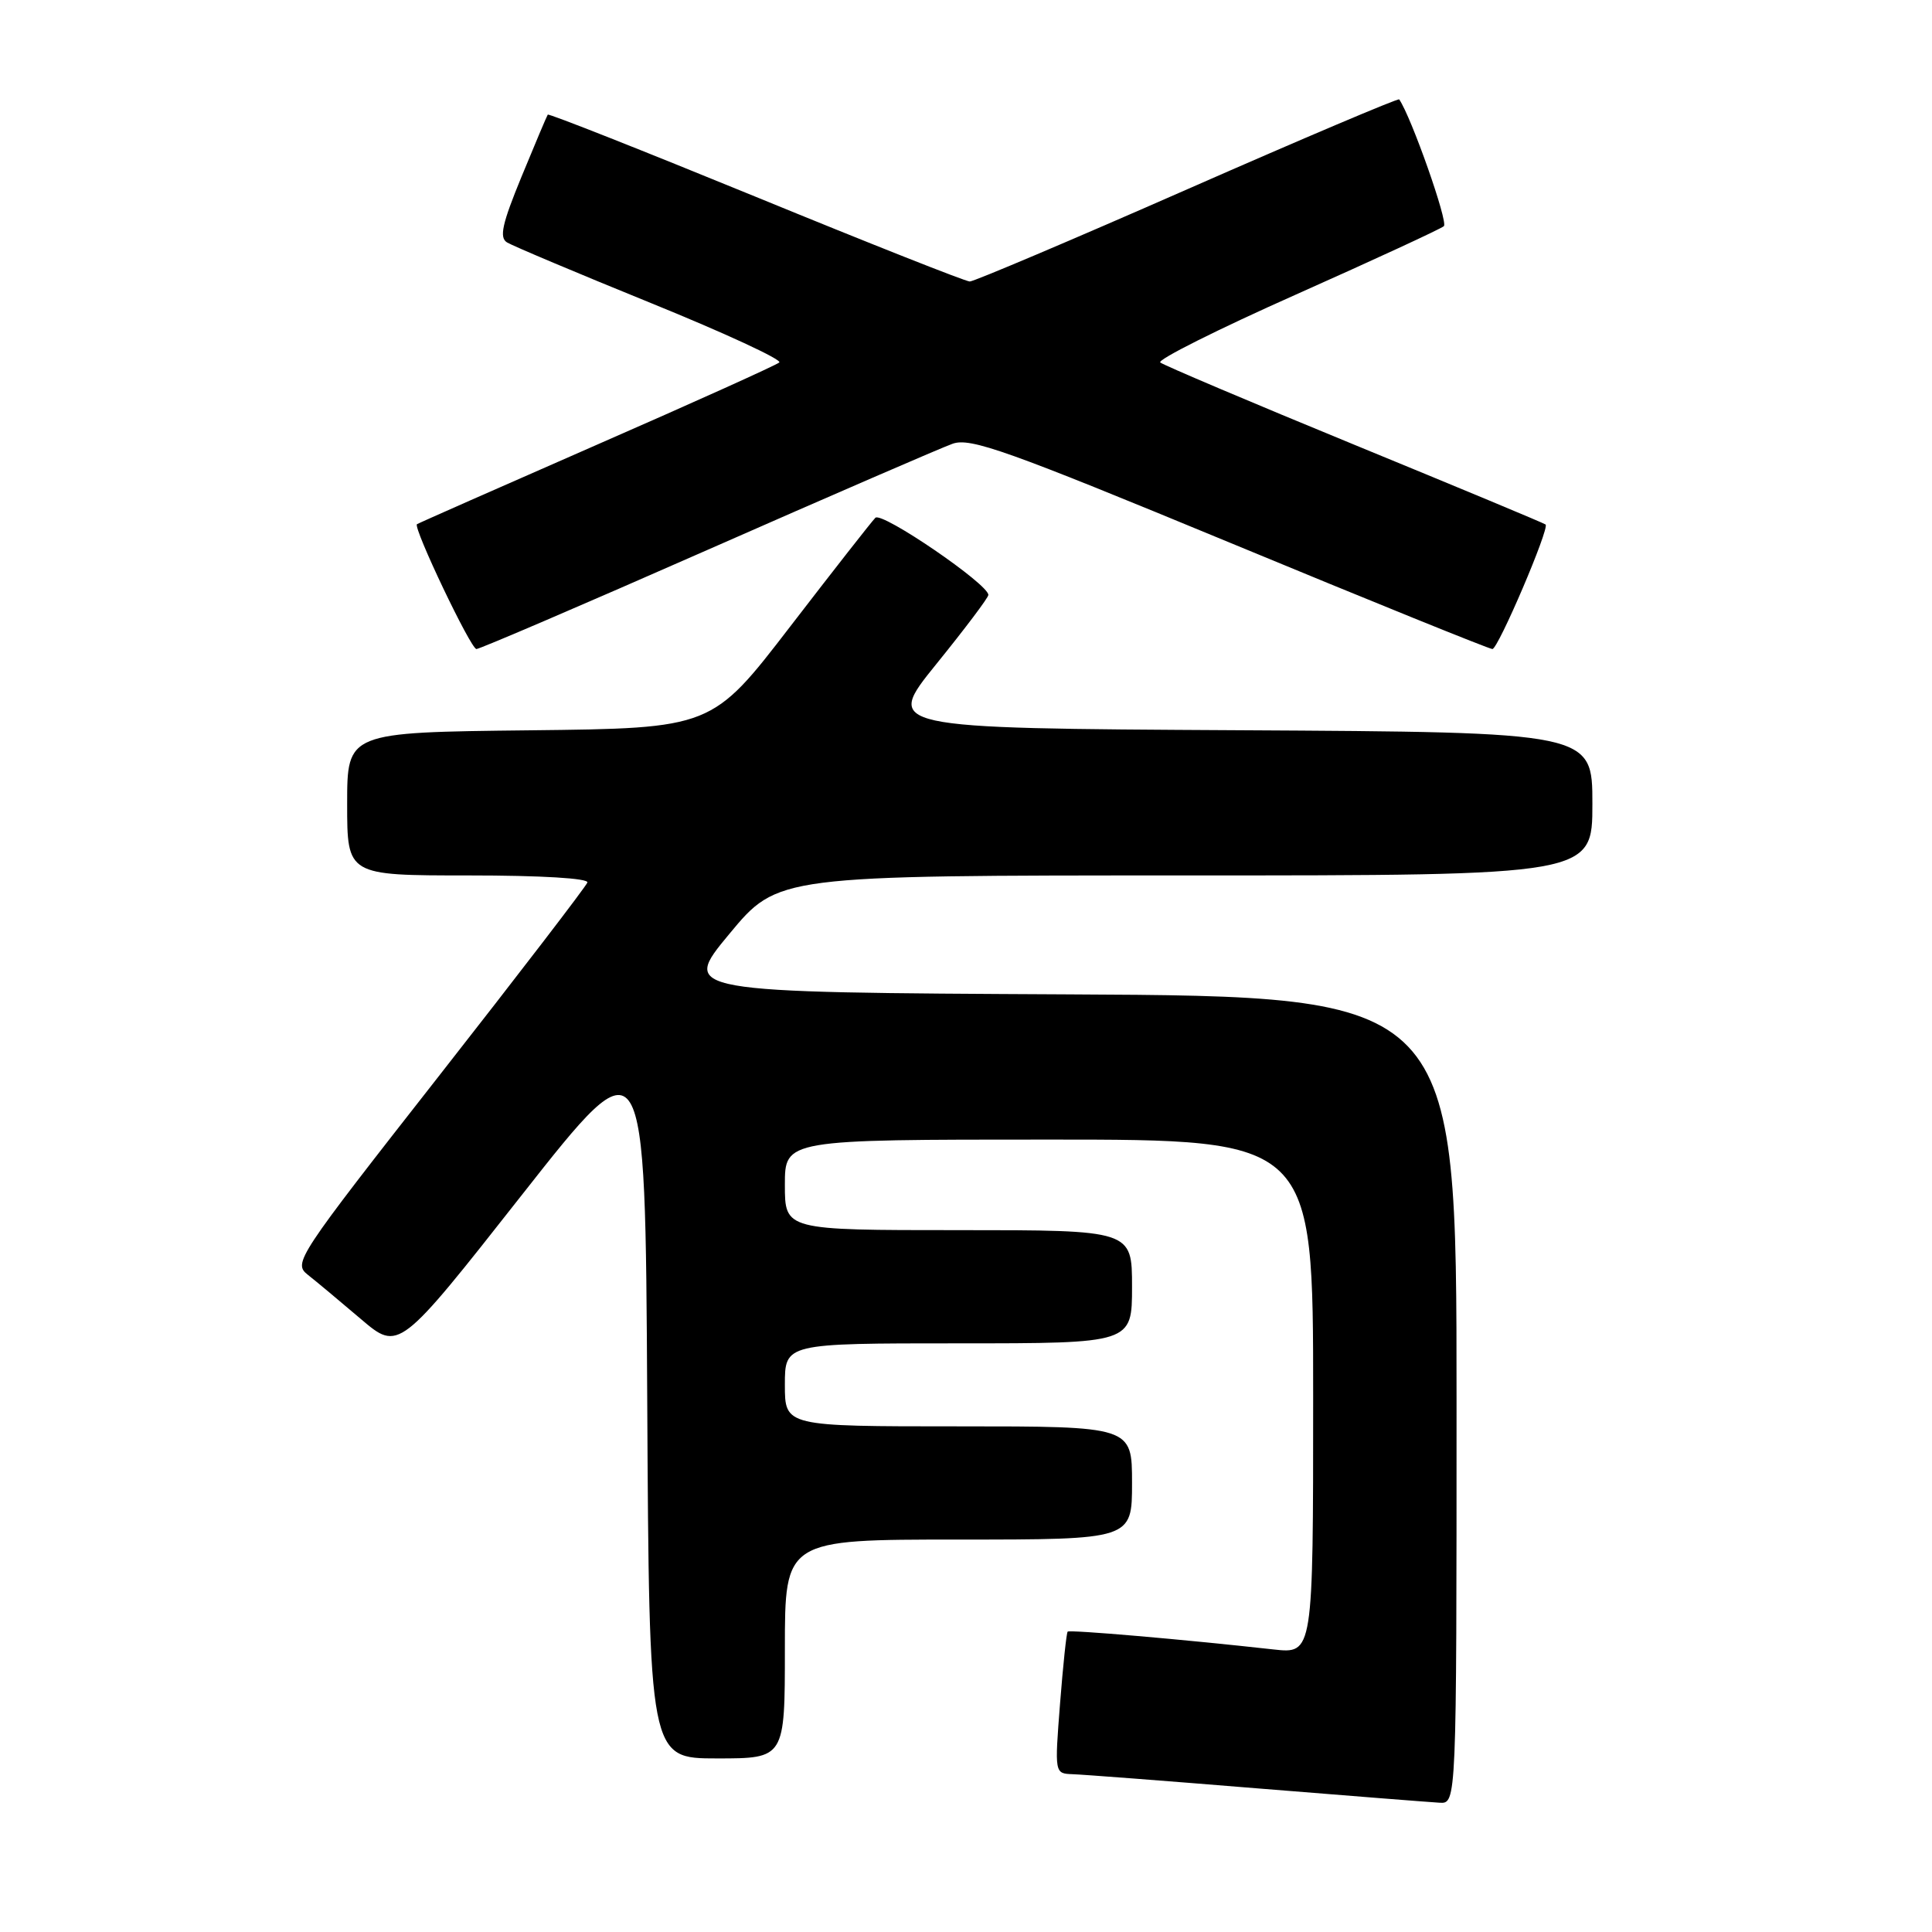<?xml version="1.0" encoding="UTF-8" standalone="no"?>
<!DOCTYPE svg PUBLIC "-//W3C//DTD SVG 1.1//EN" "http://www.w3.org/Graphics/SVG/1.1/DTD/svg11.dtd" >
<svg xmlns="http://www.w3.org/2000/svg" xmlns:xlink="http://www.w3.org/1999/xlink" version="1.1" viewBox="0 0 256 256">
 <g >
 <path fill="currentColor"
d=" M 193.00 185.51 C 193.00 132.02 193.00 132.02 141.60 131.76 C 90.21 131.50 90.21 131.50 96.64 123.75 C 103.07 116.00 103.07 116.00 157.04 116.00 C 211.00 116.00 211.00 116.00 211.00 106.51 C 211.00 97.02 211.00 97.02 164.09 96.76 C 117.19 96.50 117.19 96.50 124.06 88.00 C 127.84 83.33 130.95 79.21 130.96 78.84 C 131.04 77.45 116.85 67.75 115.99 68.61 C 115.50 69.10 110.43 75.58 104.72 83.00 C 94.34 96.50 94.34 96.50 70.17 96.77 C 46.00 97.04 46.00 97.04 46.00 106.52 C 46.00 116.00 46.00 116.00 62.08 116.00 C 71.72 116.00 78.03 116.38 77.83 116.94 C 77.65 117.46 68.79 129.01 58.14 142.60 C 39.31 166.63 38.83 167.36 40.78 168.91 C 41.89 169.78 45.06 172.43 47.82 174.78 C 52.85 179.06 52.85 179.06 69.17 158.31 C 85.50 137.56 85.50 137.56 85.76 185.28 C 86.02 233.00 86.02 233.00 95.01 233.00 C 104.00 233.00 104.00 233.00 104.00 218.50 C 104.00 204.00 104.00 204.00 127.00 204.00 C 150.00 204.00 150.00 204.00 150.00 196.50 C 150.00 189.00 150.00 189.00 127.00 189.00 C 104.00 189.00 104.00 189.00 104.00 183.50 C 104.00 178.00 104.00 178.00 127.00 178.00 C 150.00 178.00 150.00 178.00 150.00 170.50 C 150.00 163.00 150.00 163.00 127.00 163.00 C 104.00 163.00 104.00 163.00 104.00 157.00 C 104.00 151.00 104.00 151.00 139.00 151.00 C 174.00 151.00 174.00 151.00 174.00 185.07 C 174.00 219.14 174.00 219.14 168.75 218.56 C 156.72 217.22 141.74 215.93 141.47 216.20 C 141.31 216.37 140.86 220.66 140.46 225.75 C 139.74 235.00 139.74 235.00 142.12 235.09 C 143.43 235.13 154.40 235.97 166.50 236.96 C 178.60 237.94 189.51 238.80 190.75 238.87 C 193.00 239.00 193.00 239.00 193.00 185.51 Z  M 93.71 72.88 C 110.09 65.67 124.72 59.33 126.22 58.80 C 128.58 57.95 133.44 59.69 162.97 71.91 C 181.68 79.66 197.33 86.00 197.75 86.00 C 198.51 86.00 205.35 70.00 204.80 69.50 C 204.64 69.34 193.25 64.60 179.50 58.95 C 165.75 53.30 154.16 48.38 153.74 48.03 C 153.32 47.67 161.42 43.61 171.74 39.02 C 182.06 34.42 190.87 30.35 191.32 29.97 C 191.92 29.45 187.00 15.47 185.40 13.17 C 185.28 12.99 172.65 18.34 157.34 25.07 C 142.03 31.80 129.05 37.30 128.50 37.30 C 127.95 37.30 115.19 32.25 100.15 26.08 C 85.10 19.92 72.70 15.01 72.58 15.19 C 72.46 15.36 70.90 19.05 69.11 23.40 C 66.54 29.65 66.13 31.47 67.18 32.12 C 67.91 32.57 76.49 36.19 86.26 40.16 C 96.03 44.13 103.68 47.67 103.26 48.03 C 102.84 48.39 91.93 53.32 79.00 58.97 C 66.07 64.63 55.39 69.35 55.25 69.46 C 54.71 69.90 62.38 86.00 63.13 86.00 C 63.56 86.00 77.32 80.10 93.71 72.88 Z "/>
</g>
</svg>